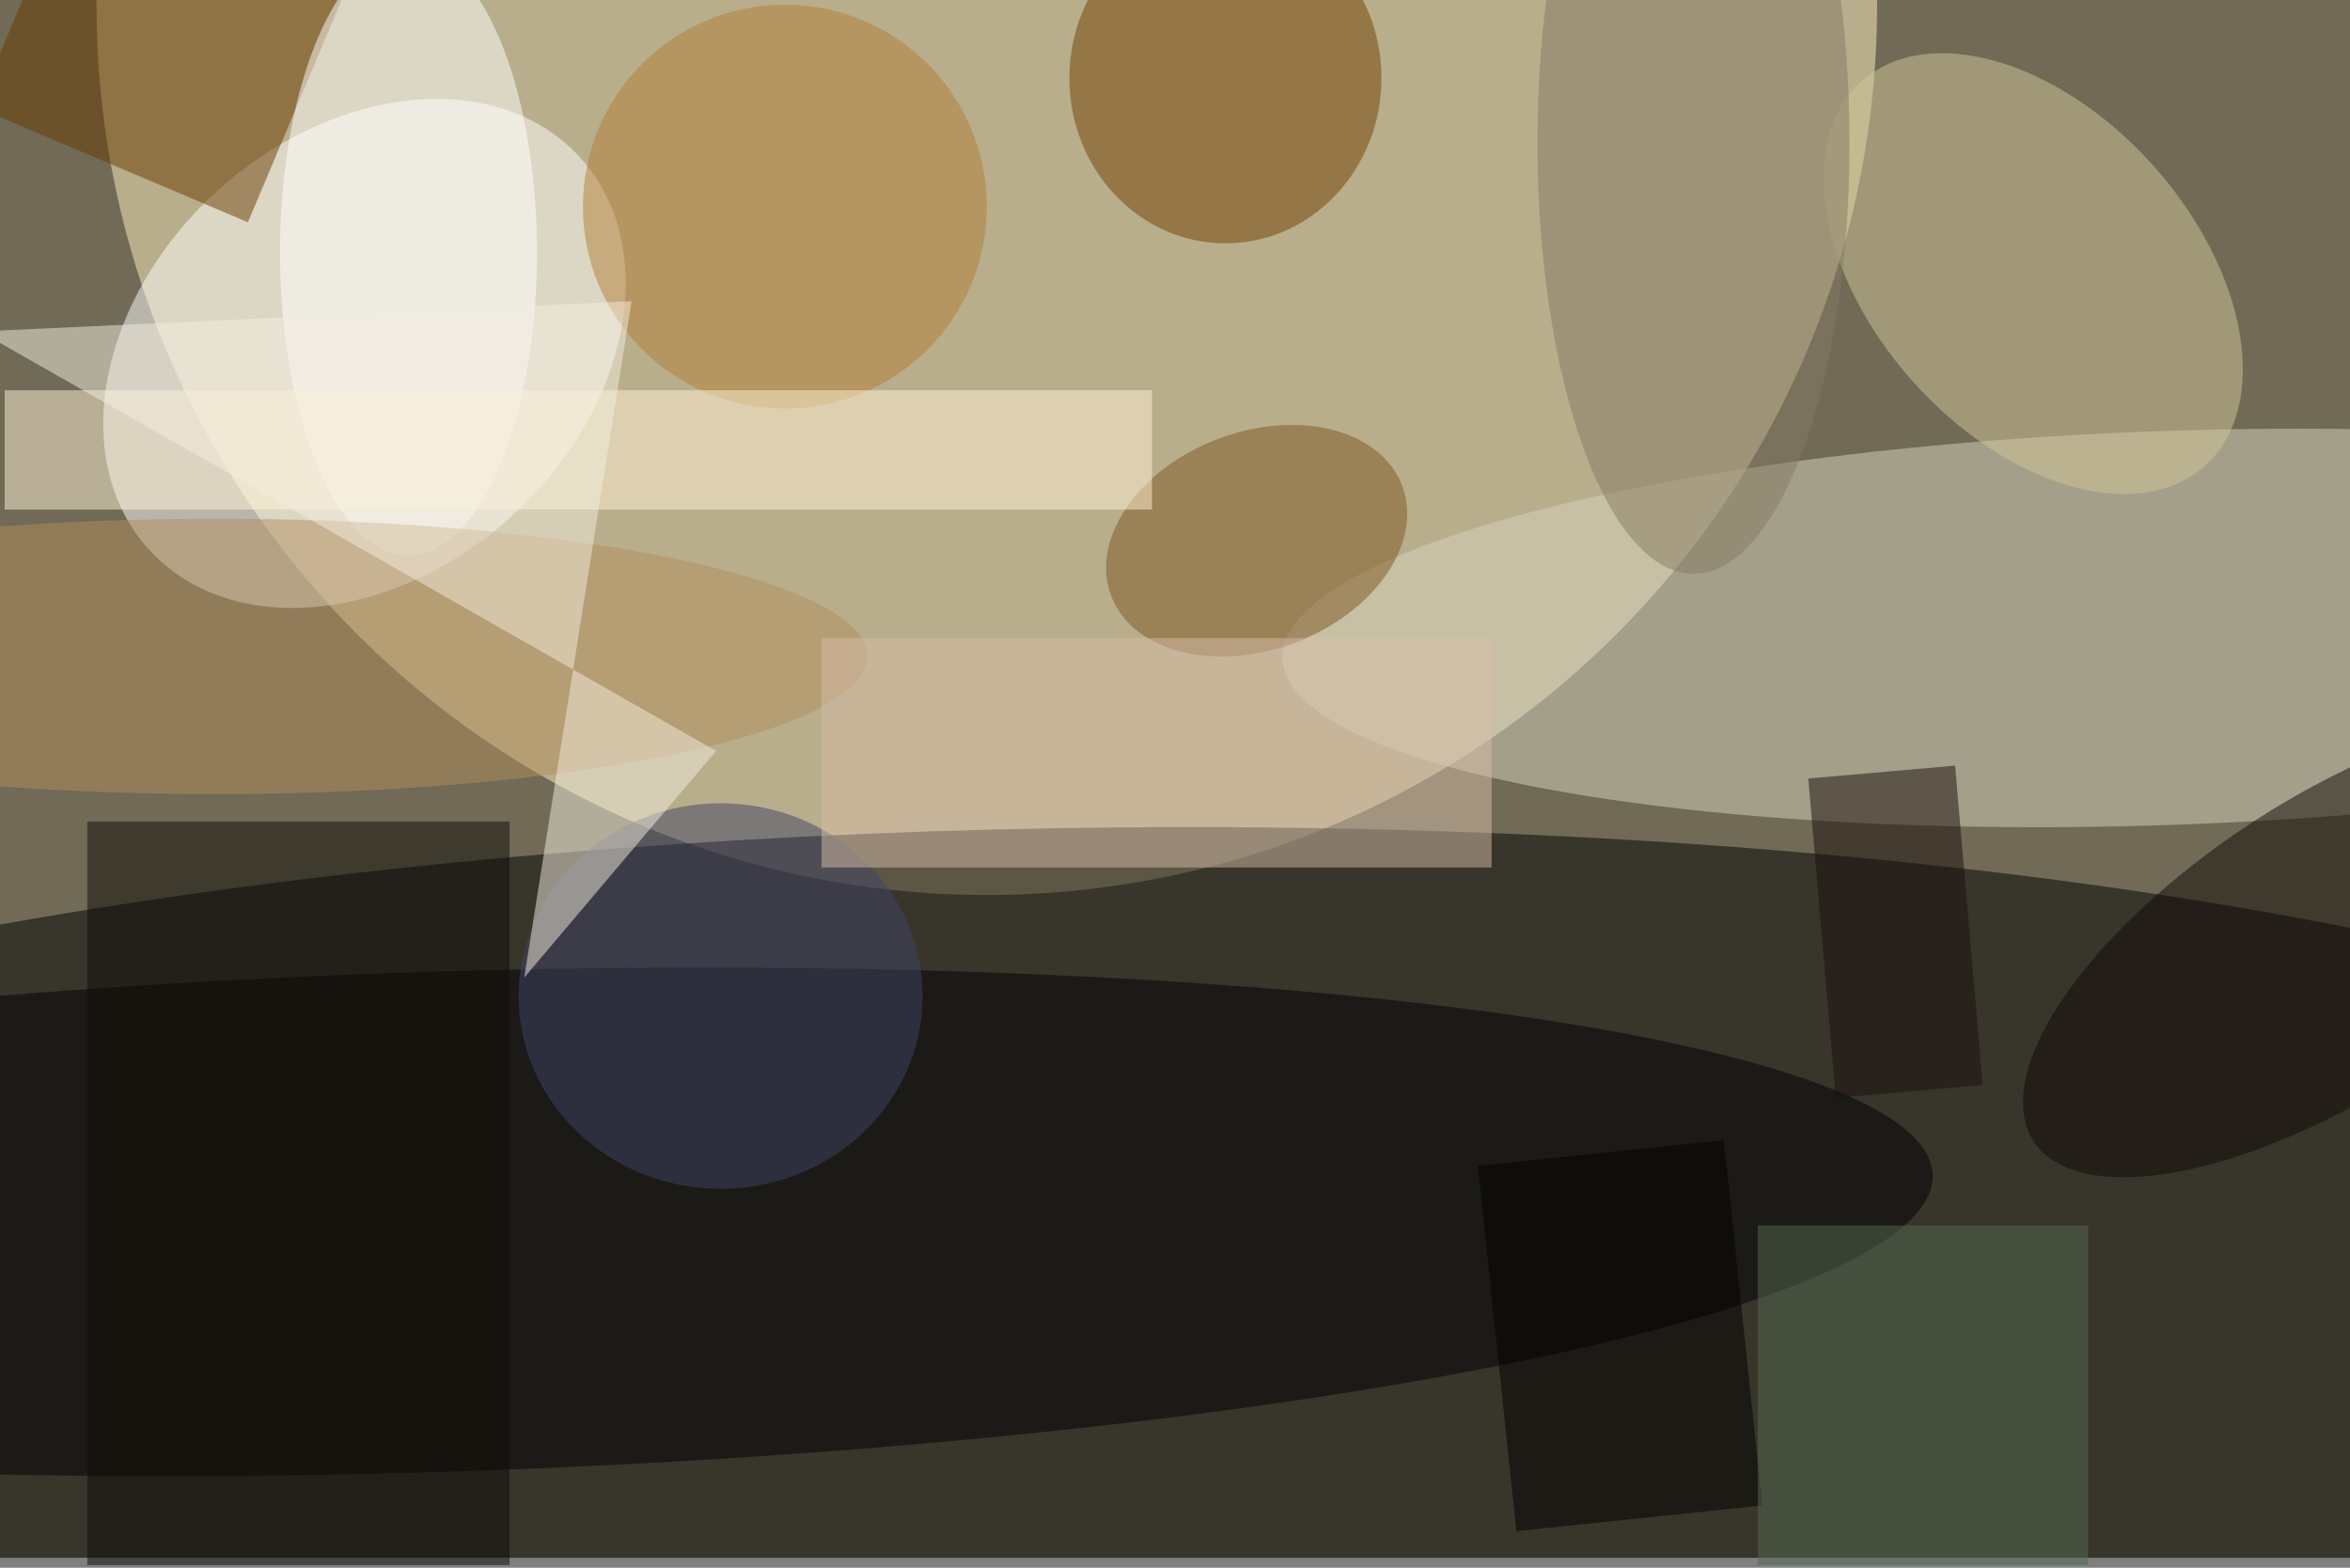 <svg xmlns="http://www.w3.org/2000/svg" viewBox="0 0 700 467"><filter id="b"><feGaussianBlur stdDeviation="12" /></filter><path fill="#716a56" d="M0 0h700v464H0z"/><g filter="url(#b)" transform="translate(1.4 1.4) scale(2.734)" fill-opacity=".5"><ellipse fill="#fff3c2" cx="107" rx="97" ry="97"/><ellipse rx="1" ry="1" transform="matrix(-217.223 3.665 -.943 -55.89 115.8 145.6)"/><ellipse fill="#d9d5bf" rx="1" ry="1" transform="matrix(-96.381 3.366 -.749 -21.446 235.6 67.9)"/><ellipse fill="#fff" rx="1" ry="1" transform="matrix(16.08 17.677 -23.483 21.361 39.2 38)"/><ellipse fill="#000005" rx="1" ry="1" transform="matrix(-163.06 5.111 -.854 -27.235 47 132.6)"/><ellipse fill="#d2c698" rx="1" ry="1" transform="matrix(13.138 -11.719 18.693 20.957 221 29.3)"/><ellipse fill="#734102" cx="133" cy="8" rx="17" ry="18"/><path fill="#683b00" d="M-3 11.2L7.5-13.7 37-1.2 26.5 23.7z"/><ellipse fill="#fff" cx="44" cy="27" rx="14" ry="33"/><ellipse fill="#b27f36" cx="85" cy="22" rx="22" ry="22"/><ellipse fill="#0e0b06" rx="1" ry="1" transform="rotate(-33.1 299.4 -375.6) scale(38.974 16.102)"/><ellipse fill="#7d5622" rx="1" ry="1" transform="matrix(-4.197 -11.101 15.854 -5.994 136.4 58.4)"/><ellipse fill="#b28f5e" cx="23" cy="71" rx="71" ry="15"/><ellipse fill="#857a63" cx="184" cy="15" rx="17" ry="47"/><path fill="#0d0c07" d="M9 89h46v81H9z"/><path fill="#fff5d7" d="M0 42h125v13H0z"/><path d="M191.5 163.5l-26.8 2.8-4.2-39.8 26.8-2.8z"/><ellipse fill="#414466" cx="78" cy="108" rx="22" ry="21"/><path fill="#d7bfaa" d="M89 69h73v25H89z"/><path fill="#1b0f0c" d="M196.5 84.3l16-1.4 3 34.8-16 1.4z"/><path fill="#546b53" d="M191 133h36v37h-36z"/><path fill="#f4efe1" d="M68.3 32.3L56.6 106l20.9-24.7-80.2-45.7z"/></g></svg>